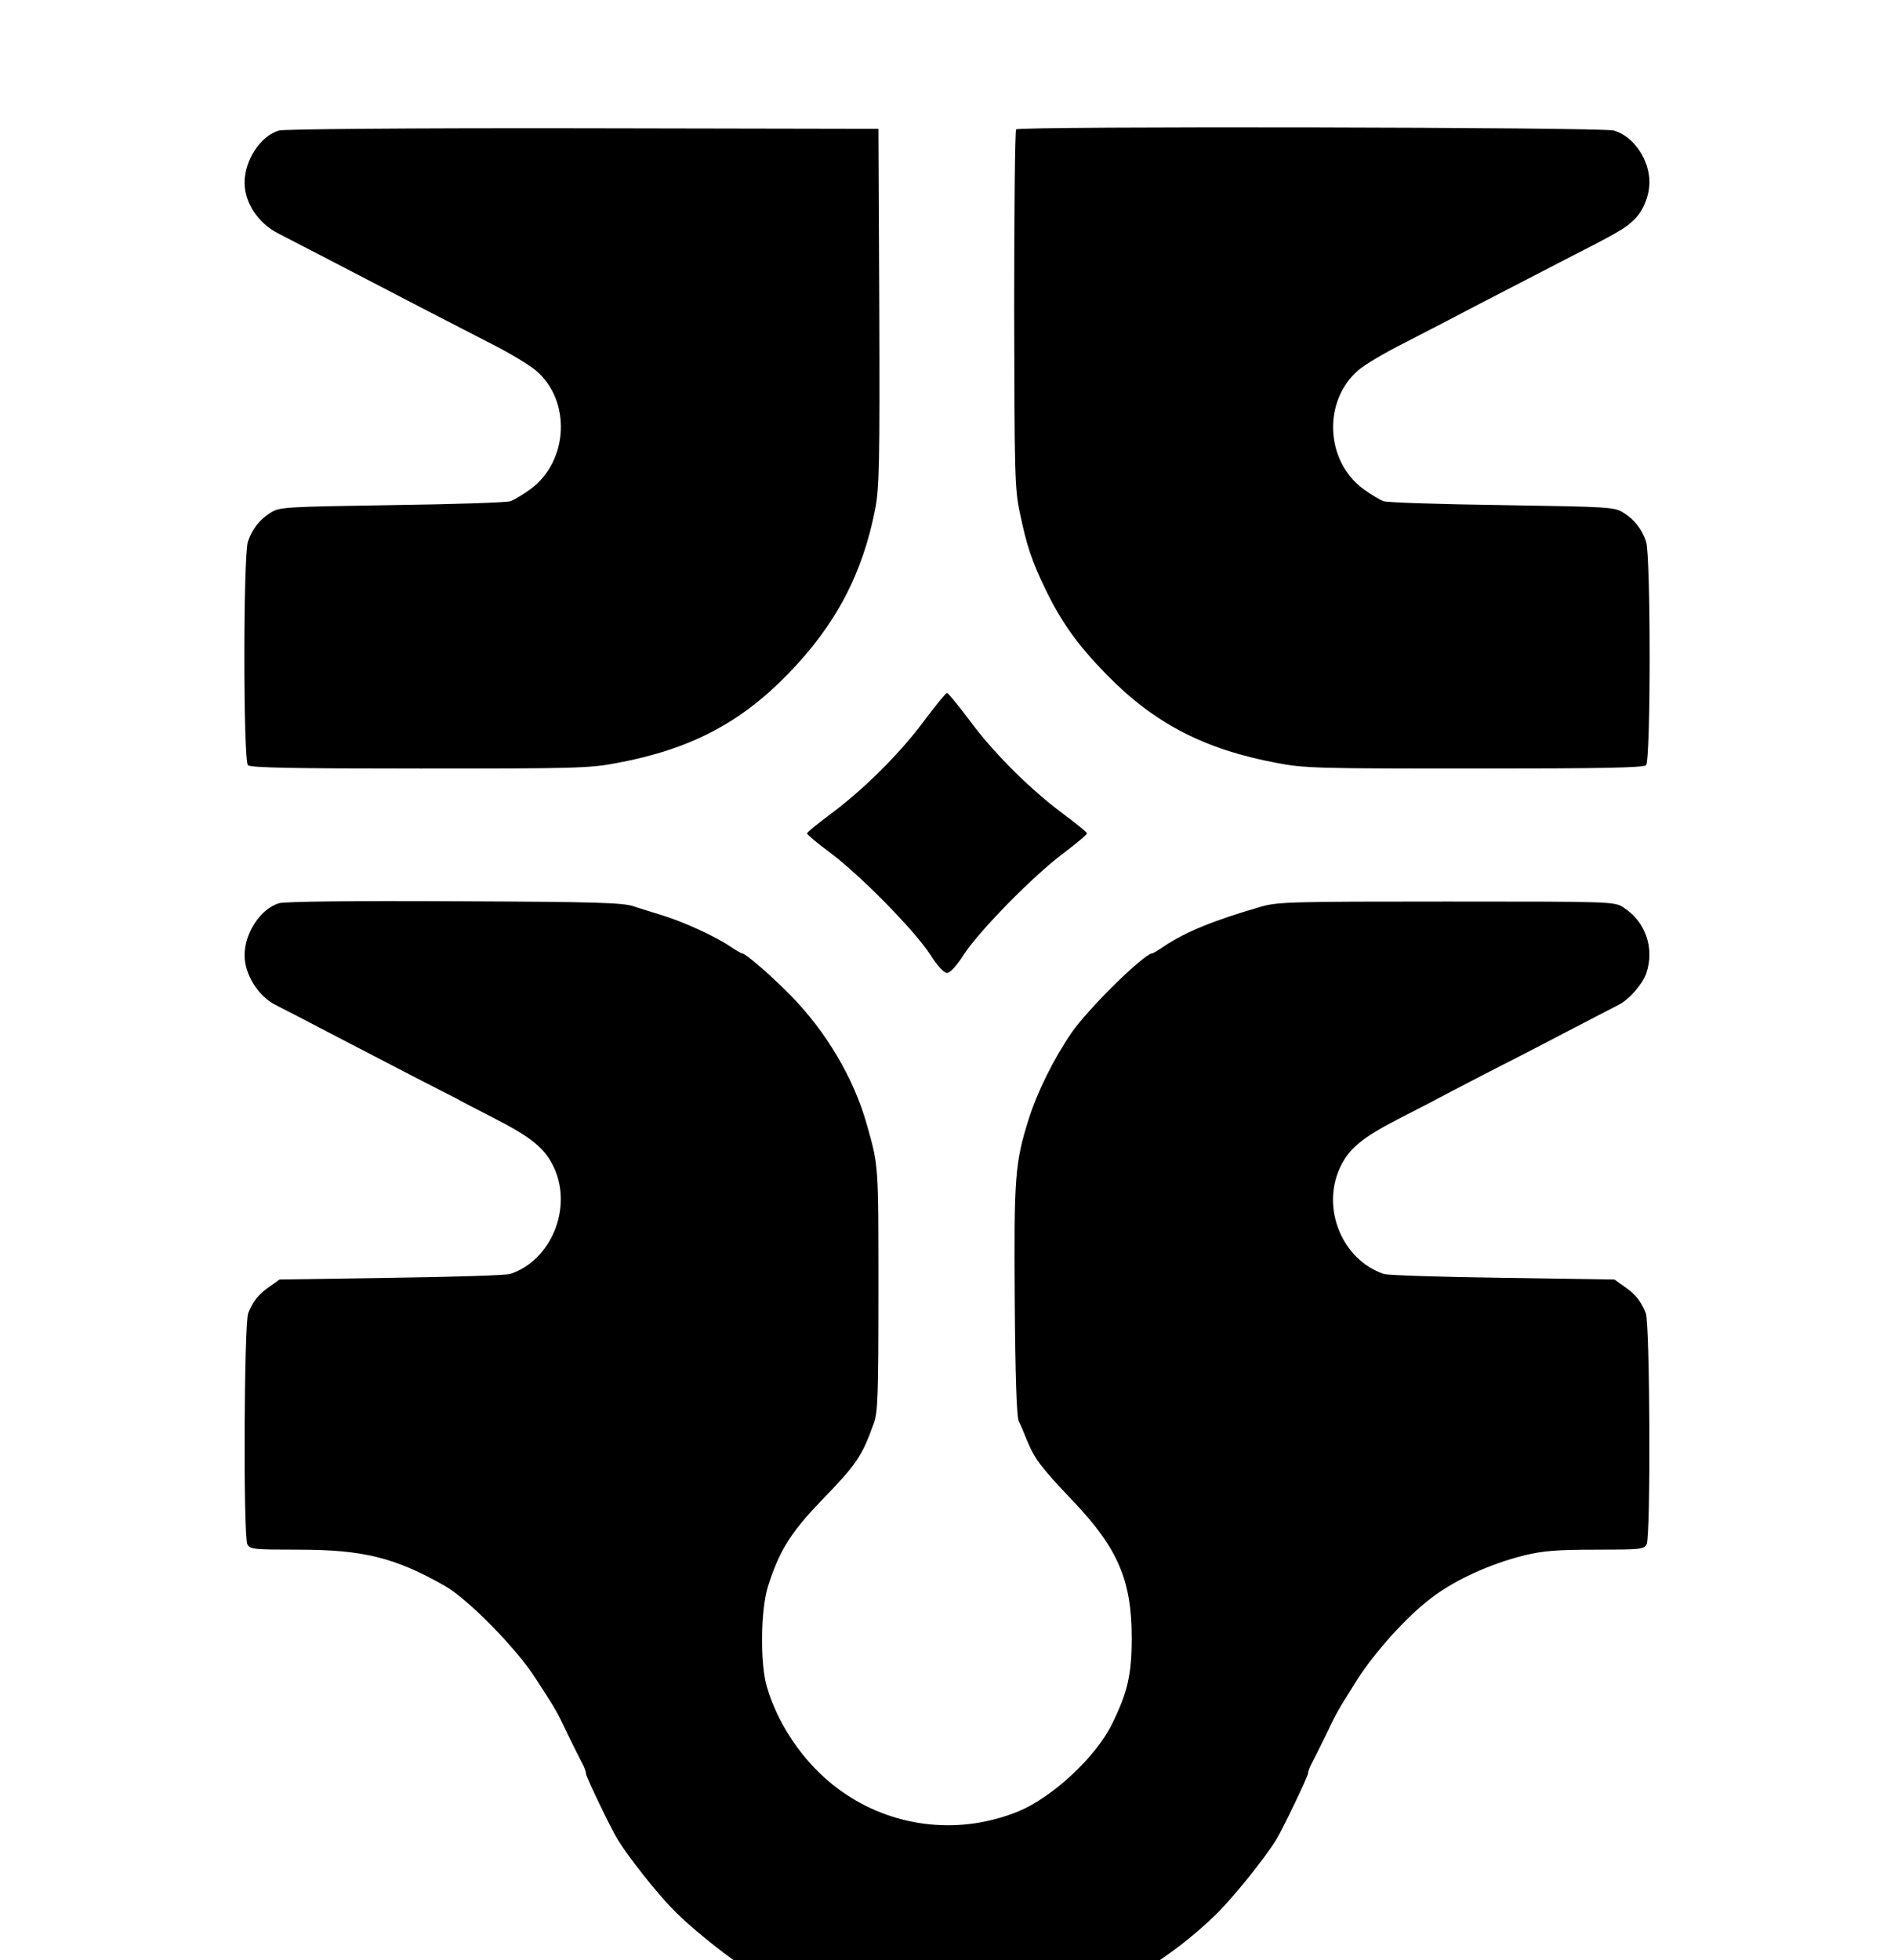 <svg height="960" style="" width="928" xmlns="http://www.w3.org/2000/svg"><path d="m464 990c-34.965-.137-37.295-.411-58.96-7.541-8.775-2.88-25.366-10.009-27.56-11.929-1.097-.96-2.605-1.782-3.291-1.782-4.388 0-32.908-21.527-44.7-33.868-7.953-8.09-21.664-25.503-26.875-34.005-3.291-5.348-15.494-30.714-15.494-32.222 0-.96-.823-3.291-1.92-5.21-1.097-2.057-4.251-8.364-6.993-13.986-5.485-11.518-5.348-11.381-15.768-27.423-9.324-14.671-33.182-38.941-44.562-45.385-24.407-13.849-39.901-17.688-71.849-17.688-21.664 0-23.447-.137-24.818-2.605-2.057-3.976-1.645-107.773.411-113.258 2.331-5.759 4.936-9.187 10.558-13.026l4.799-3.428 54.846-.823c30.165-.411 56.355-1.234 58.274-1.92 20.019-6.719 30.44-32.222 21.39-51.967-4.388-9.461-10.832-14.808-29.891-24.544-8.501-4.388-16.591-8.501-17.825-9.324-4.113-2.057-6.719-3.428-23.035-11.792-8.638-4.525-26.189-13.574-39.078-20.293-12.752-6.719-24.818-12.889-26.738-13.849-8.501-4.388-15.083-14.946-15.083-24.27 0-10.969 7.816-22.761 16.865-25.503 2.605-.823 36.061-1.234 85.972-.96 69.381.274 82.544.686 87.754 2.468 3.428 1.097 9.872 3.154 14.397 4.525 10.284 3.154 25.778 10.284 32.633 14.945 2.879 1.92 5.622 3.565 6.033 3.565 1.782 0 13.849 10.421 23.721 20.43 17.551 17.825 31.125 40.723 37.433 63.21 5.896 20.705 5.759 19.608 5.759 80.898 0 52.104-.274 60.468-2.331 65.816-5.896 16.317-8.364 19.882-26.189 38.255-14.808 15.494-20.156 24.27-25.64 41.546-3.565 11.381-3.839 37.57-.549 48.95 6.17 20.979 20.705 40.86 38.804 52.79 25.092 16.728 56.766 19.744 84.738 8.227 16.591-6.993 37.432-26.326 45.385-42.231 7.816-15.768 9.872-24.407 9.872-42.643 0-28.109-6.719-43.877-28.794-67.05-16.043-16.865-18.785-20.704-22.487-29.617-1.371-3.428-3.154-7.678-4.114-9.598-.96-2.331-1.645-21.253-1.92-59.508-.411-59.508.137-66.913 6.719-87.891 4.251-13.574 12.203-29.617 20.979-42.506 7.953-11.655 35.787-39.078 39.764-39.078.411 0 3.016-1.646 5.896-3.565 10.146-6.856 24.27-12.615 47.031-19.196 8.227-2.468 14.808-2.605 91.182-2.605 80.761 0 82.407 0 86.657 2.879 10.832 6.856 15.357 19.882 11.243 32.222-1.782 5.21-8.364 12.889-13.574 15.494-1.92.96-13.849 7.13-26.738 13.849-12.752 6.719-30.44 15.768-39.078 20.156-16.591 8.638-19.059 9.872-22.898 11.929-1.371.823-9.461 4.936-17.962 9.324-19.059 9.735-25.504 15.083-29.891 24.544-9.187 20.019 1.097 44.974 21.39 51.967 1.92.686 28.109 1.508 58.274 1.92l54.846.823 4.799 3.428c5.622 3.839 8.227 7.267 10.558 13.026 2.057 5.485 2.468 109.281.411 113.258-1.371 2.468-3.154 2.605-24.818 2.605-18.922 0-25.778.548-34.965 2.742-16.591 4.113-34.005 11.929-45.796 20.979-11.655 8.775-27.423 26.189-36.199 39.901-10.147 16.18-9.872 15.631-15.22 26.875-2.742 5.622-5.896 11.929-6.993 13.986-1.097 1.92-1.92 4.25-1.92 5.073 0 1.508-12.34 27.149-15.494 32.359-6.033 9.735-21.527 28.931-30.028 37.158-21.253 20.567-47.853 36.747-72.397 44.288-4.936 1.508-12.615 3.839-17.139 5.21-6.993 2.057-13.163 2.468-41.82 2.468zm0-513.498c-1.508 0-4.799-3.565-8.364-9.187-7.678-11.792-34.279-38.804-48.813-49.636-6.307-4.662-11.381-8.913-11.381-9.461 0-.686 5.347-4.936 11.792-9.735 16.18-12.066 34.142-29.891 45.797-45.797 5.485-7.267 10.421-13.3 10.969-13.3.548 0 5.485 6.033 10.969 13.3 11.655 15.905 29.617 33.73 45.797 45.797 6.444 4.799 11.792 9.05 11.792 9.735 0 .549-5.073 4.799-11.243 9.461-14.946 11.106-41.272 37.981-48.95 49.636-3.565 5.622-6.856 9.187-8.364 9.187zm-258.463-100.094c-62.251 0-82.818-.411-84.052-1.645-2.331-2.331-2.331-102.837 0-109.556 2.057-6.033 5.622-10.695 11.106-14.123 4.251-2.742 6.856-2.879 59.234-3.702 30.165-.411 56.355-1.234 58.274-1.92 1.92-.686 6.444-3.428 10.01-6.033 18.511-13.849 19.745-43.192 2.605-57.863-3.017-2.605-12.478-8.364-21.116-12.752-8.501-4.388-22.898-11.792-31.948-16.454-42.643-22.213-68.969-35.787-73.494-38.118-9.735-5.073-16.317-14.946-16.317-24.818 0-10.969 7.816-22.898 16.865-25.504 2.605-.686 62.799-1.234 149.045-1.097l144.657.274.411 87.069c.274 75.962 0 88.577-1.92 98.723-6.17 32.085-19.47 57.314-42.917 81.31-23.31 23.995-48.128 36.884-83.641 43.466-13.3 2.605-20.567 2.743-96.804 2.743zm516.926 0c-76.236 0-83.504-.137-96.804-2.743-35.513-6.581-60.331-19.47-83.64-43.466-13.986-14.26-22.076-25.641-29.754-41.546-6.719-13.986-9.187-21.116-12.615-37.707-2.468-11.381-2.605-19.333-2.742-99.546 0-47.991.411-87.617.96-88.028 1.508-1.645 287.12-1.097 292.742.548 9.598 2.605 17.551 14.123 17.551 25.229 0 6.719-3.016 14.123-7.404 18.373-4.525 4.388-7.541 6.17-34.416 19.882-8.227 4.251-26.189 13.574-39.763 20.567-13.574 7.13-31.537 16.454-39.901 20.705-8.364 4.251-17.962 9.872-21.116 12.615-17.414 14.946-16.317 44.288 2.331 58.137 3.565 2.605 8.09 5.347 10.009 6.033 1.92.686 28.109 1.508 58.274 1.92 52.378.823 54.983.96 59.234 3.702 5.485 3.428 9.05 8.09 11.106 14.123 2.331 6.719 2.331 107.225 0 109.556-1.234 1.234-21.802 1.645-84.052 1.645zm-258.463-386.598c-8.467 0-16.934-.891-22.213-2.674-20.705-7.13-34.964-20.842-43.328-41.82-3.976-9.735-4.388-12.066-4.388-25.367.137-18.648 3.565-29.343 14.123-43.603 7.816-10.421 21.253-19.882 36.61-25.504 1.097-.411 9.461-.823 18.511-.823 13.163-.137 17.825.411 23.447 2.605 22.898 8.638 36.061 22.213 44.563 45.934 1.783 4.936 2.468 10.969 2.605 21.39 0 13.3-.411 15.631-4.388 25.367-8.364 20.979-22.624 34.69-43.329 41.82-5.279 1.782-13.746 2.674-22.213 2.674z" style="stroke-width:.137"/></svg>